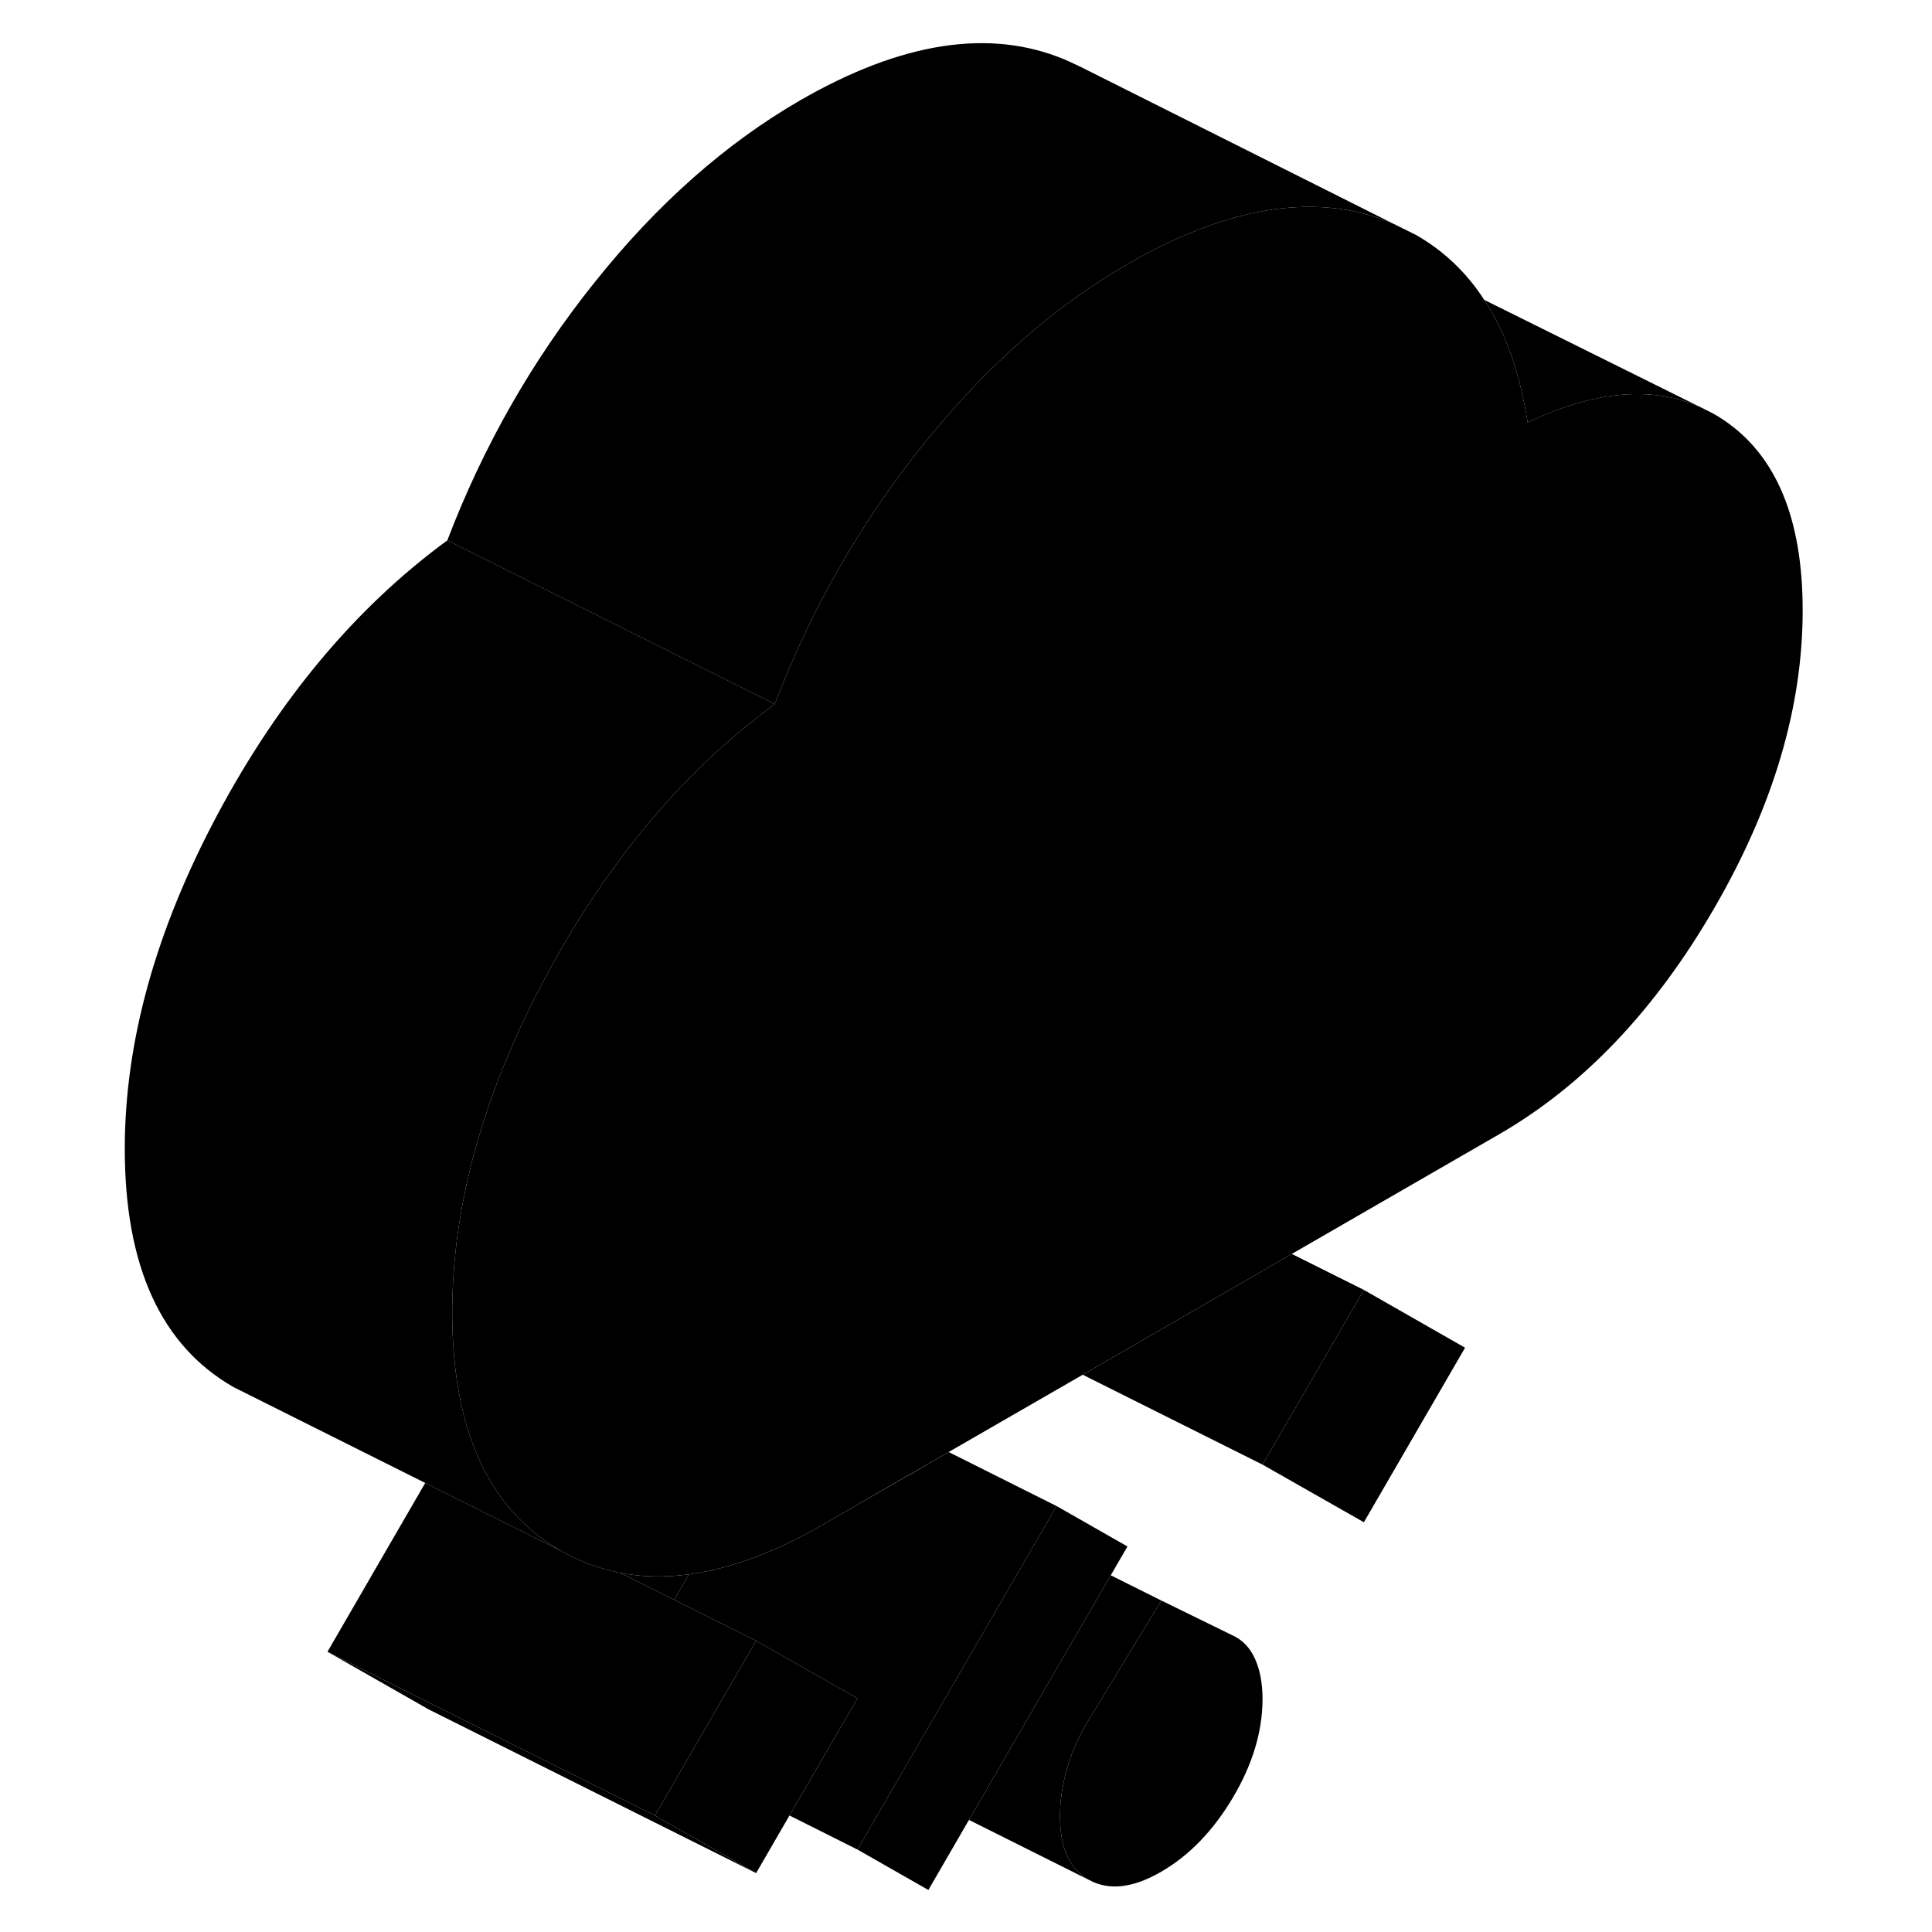 <svg width="24" height="24" viewBox="0 0 108 118" class="pr-icon-iso-duotone-secondary" xmlns="http://www.w3.org/2000/svg" stroke-width="1px" stroke-linecap="round" stroke-linejoin="round">
    <path d="M78.301 78.784L72.111 89.454L78.301 92.974L84.481 82.314L78.301 78.784Z" class="pr-icon-iso-duotone-primary-stroke" stroke-linejoin="round"/>
    <path d="M72.111 103.764C72.111 105.734 71.511 107.744 70.311 109.774C69.101 111.814 67.641 113.324 65.931 114.314C64.211 115.314 62.751 115.484 61.541 114.834C60.341 114.194 59.741 112.884 59.741 110.914C59.741 109.964 59.891 108.964 60.201 107.924C60.511 106.874 60.981 105.854 61.601 104.874L65.931 97.754L70.261 99.874C70.871 100.144 71.341 100.624 71.651 101.314C71.961 102.004 72.111 102.824 72.111 103.764Z" class="pr-icon-iso-duotone-primary-stroke" stroke-linejoin="round"/>
    <path d="M63.861 94.454L62.841 96.214L54.181 111.154L51.701 115.434L47.371 112.964L49.711 108.924L58.381 93.974L59.531 91.984L63.861 94.454Z" class="pr-icon-iso-duotone-primary-stroke" stroke-linejoin="round"/>
    <path d="M105.101 37.284C105.101 43.194 103.301 49.264 99.691 55.484C96.081 61.714 91.701 66.314 86.551 69.284L73.901 76.584L61.131 83.964L60.731 84.194L52.941 88.684L50.581 90.054H50.551L45.311 93.094C44.021 93.844 42.771 94.454 41.561 94.934C40.001 95.564 38.511 95.964 37.081 96.154C35.611 96.354 34.211 96.324 32.881 96.064H32.871C32.431 95.974 31.991 95.864 31.561 95.724C30.771 95.484 30.011 95.144 29.271 94.724C28.521 94.294 27.831 93.804 27.211 93.234C24.921 91.184 23.491 88.214 22.911 84.354C22.721 83.054 22.621 81.664 22.621 80.164C22.621 73.624 24.511 66.814 28.291 59.734C32.071 52.664 36.751 47.084 42.321 43.004C44.521 37.244 47.521 31.974 51.341 27.214C55.151 22.444 59.331 18.754 63.861 16.134C65.281 15.314 66.651 14.644 67.981 14.114C72.471 12.324 76.481 12.154 80.001 13.624C80.051 13.644 80.091 13.664 80.141 13.684L81.511 14.364C83.191 15.334 84.571 16.644 85.651 18.314C86.961 20.304 87.841 22.804 88.301 25.804C92.401 23.854 95.941 23.544 98.911 24.894L99.211 25.044C99.571 25.214 99.921 25.414 100.261 25.644C103.491 27.804 105.101 31.684 105.101 37.284Z" class="pr-icon-iso-duotone-primary-stroke" stroke-linejoin="round"/>
    <path d="M32.881 96.064L36.181 97.715L37.081 96.154C35.611 96.355 34.211 96.325 32.881 96.064Z" class="pr-icon-iso-duotone-primary-stroke" stroke-linejoin="round"/>
    <path d="M47.371 103.734L45.561 106.844L43.221 110.884L43.081 111.124L41.181 114.404L35.001 110.884L36.711 107.934L36.841 107.704L39.891 102.434L41.181 100.214L47.061 103.554L47.371 103.734Z" class="pr-icon-iso-duotone-primary-stroke" stroke-linejoin="round"/>
    <path d="M80.141 13.684C80.091 13.664 80.051 13.644 80.001 13.624C76.481 12.154 72.471 12.324 67.981 14.114C66.651 14.644 65.281 15.314 63.861 16.134C59.331 18.754 55.151 22.444 51.341 27.214C47.521 31.974 44.521 37.244 42.321 43.004L22.321 33.004C24.521 27.244 27.521 21.974 31.341 17.214C35.151 12.444 39.331 8.754 43.861 6.134C50.051 2.564 55.431 1.724 60.001 3.624C60.271 3.744 60.541 3.864 60.811 3.994L60.961 4.064L80.141 13.684Z" class="pr-icon-iso-duotone-primary-stroke" stroke-linejoin="round"/>
    <path d="M98.911 24.895C95.941 23.544 92.401 23.855 88.301 25.805C87.841 22.805 86.961 20.305 85.651 18.314L98.911 24.895Z" class="pr-icon-iso-duotone-primary-stroke" stroke-linejoin="round"/>
    <path d="M28.291 59.734C24.511 66.814 22.621 73.624 22.621 80.164C22.621 81.664 22.721 83.054 22.911 84.354C23.491 88.214 24.921 91.184 27.211 93.234C27.831 93.804 28.521 94.294 29.271 94.724L27.351 93.764L10.351 85.264L9.271 84.724C4.841 82.194 2.621 77.344 2.621 70.164C2.621 63.624 4.511 56.814 8.291 49.734C12.071 42.664 16.751 37.084 22.321 33.004L42.321 43.004C36.751 47.084 32.071 52.664 28.291 59.734Z" class="pr-icon-iso-duotone-primary-stroke" stroke-linejoin="round"/>
    <path d="M41.181 114.404L21.181 104.404L15.001 100.884L21.371 104.074L35.001 110.884L41.181 114.404Z" class="pr-icon-iso-duotone-primary-stroke" stroke-linejoin="round"/>
    <path d="M41.181 100.214L39.891 102.434L36.841 107.704L36.711 107.934L35.001 110.884L21.371 104.074L15.001 100.884L20.971 90.574L27.351 93.764L29.271 94.724C30.011 95.144 30.771 95.484 31.561 95.724C31.991 95.864 32.431 95.974 32.871 96.064H32.881L36.181 97.714L41.181 100.214Z" class="pr-icon-iso-duotone-primary-stroke" stroke-linejoin="round"/>
    <path d="M59.531 91.985L58.381 93.975L49.711 108.925L47.371 112.965L43.221 110.885L45.561 106.845L47.371 103.735L47.061 103.555L41.181 100.215L36.181 97.715L37.081 96.154C38.511 95.965 40.001 95.565 41.561 94.935C42.771 94.455 44.021 93.844 45.311 93.094L50.551 90.064H50.581L52.941 88.685L59.531 91.985Z" class="pr-icon-iso-duotone-primary-stroke" stroke-linejoin="round"/>
    <path d="M51.701 115.434L43.081 111.124" class="pr-icon-iso-duotone-primary-stroke" stroke-linejoin="round"/>
    <path d="M60.201 107.924C59.891 108.964 59.741 109.964 59.741 110.914C59.741 112.884 60.341 114.194 61.541 114.834L54.181 111.154L62.841 96.214L65.931 97.754L61.601 104.874C60.981 105.854 60.511 106.874 60.201 107.924Z" class="pr-icon-iso-duotone-primary-stroke" stroke-linejoin="round"/>
    <path d="M78.301 78.784L72.111 89.454L61.131 83.965L73.901 76.585L78.301 78.784Z" class="pr-icon-iso-duotone-primary-stroke" stroke-linejoin="round"/>
    <path d="M78.302 92.974L60.731 84.194" class="pr-icon-iso-duotone-primary-stroke" stroke-linejoin="round"/>
</svg>